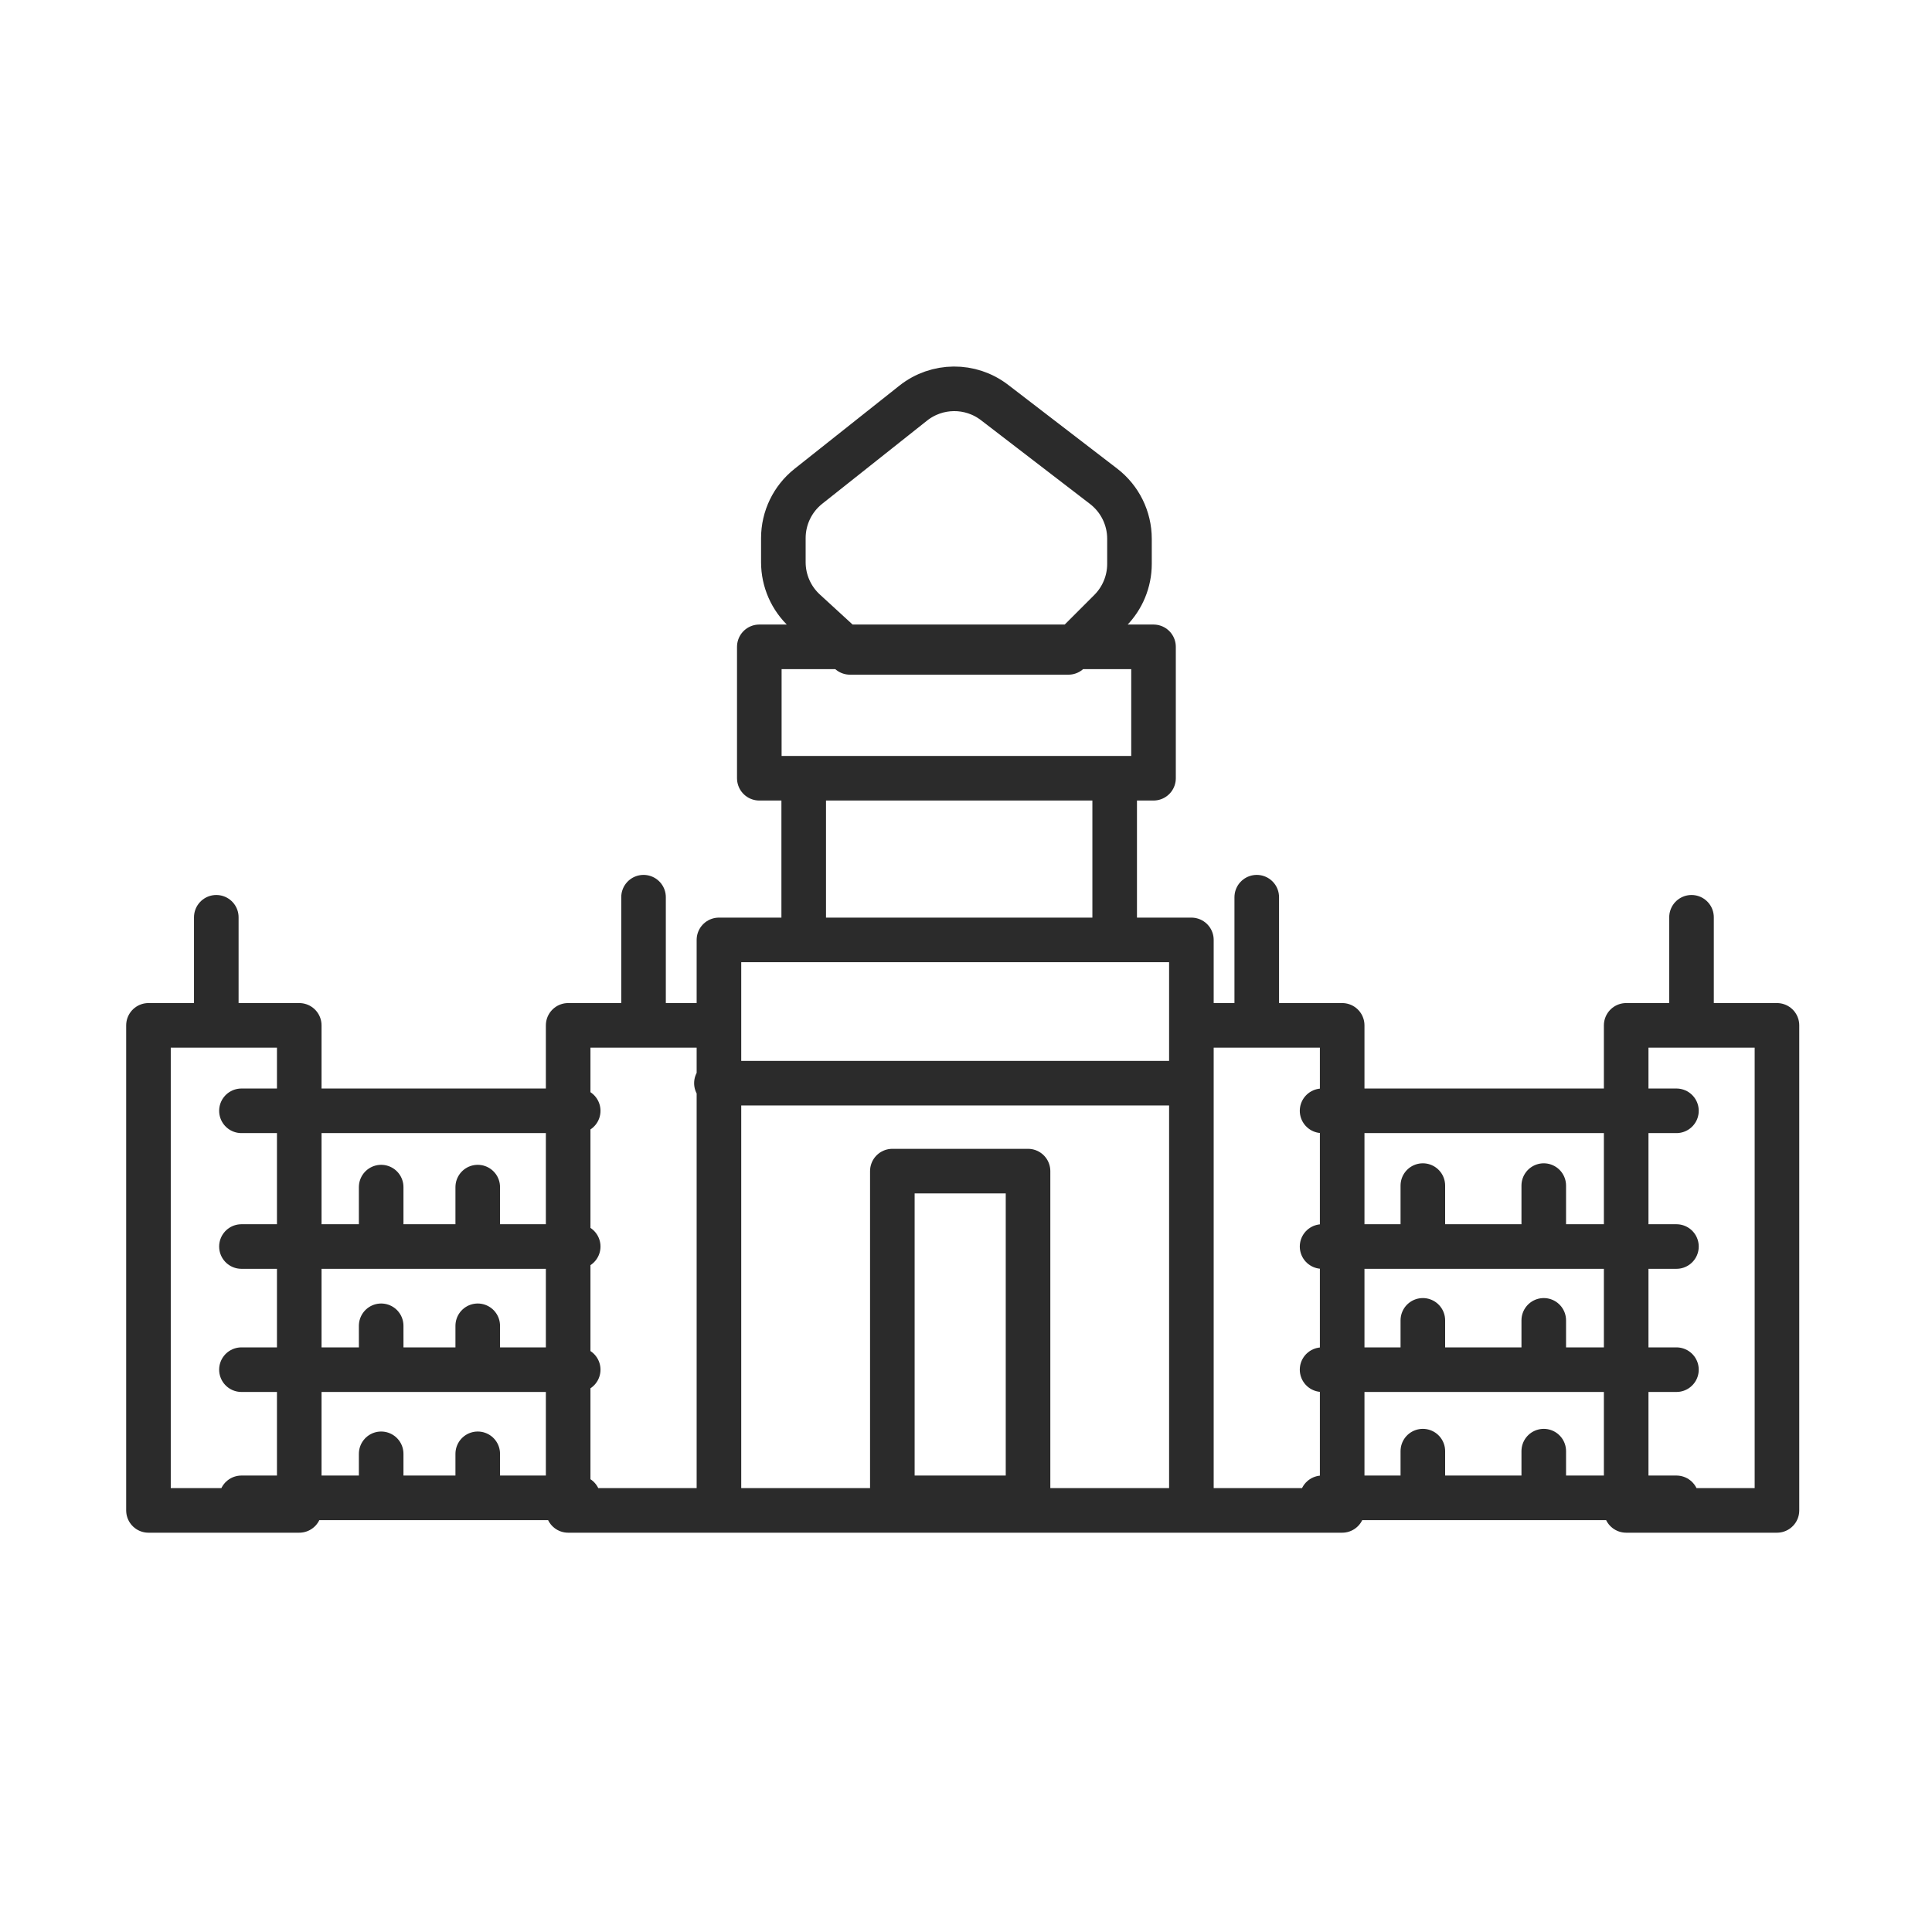 <svg width="65" height="65" viewBox="0 0 65 65" fill="none" xmlns="http://www.w3.org/2000/svg">
<path d="M24.188 50.816V34.497H19.115V50.816H24.188ZM24.188 50.816H40.083M24.188 50.816L24.188 31.622H40.083L40.083 50.816M40.083 50.816H45.156V34.497H40.083V50.816ZM8.123 37.372H19.453M19.453 41.938H8.123M19.453 46.081H8.123M19.453 50.393H8.123M44.48 37.372H56.402M44.48 41.938H56.402M44.48 46.081H56.402M44.48 50.393H56.402M24.103 36.442H39.999M7.277 30.861V34.413M21.651 30.185V34.413M42.282 30.185V34.413M56.909 30.861V34.413M12.824 39.939V41.671M16.073 39.939V41.671M12.824 44.605L12.825 45.949M16.073 44.605L16.073 45.949M12.824 48.912L12.824 50.122M16.073 48.912L16.073 50.122M47.87 39.888V41.684M51.938 39.888V41.684M47.87 44.422V45.837M51.938 44.422V45.837M47.87 48.822V50.264M51.938 48.822V50.264M28.597 21.949L27.077 20.555C26.617 20.134 26.355 19.539 26.355 18.915V18.105C26.355 17.425 26.665 16.783 27.197 16.361L30.723 13.564C31.523 12.929 32.652 12.92 33.462 13.543L37.13 16.361C37.678 16.782 38 17.435 38 18.126V18.972C38 19.562 37.765 20.128 37.348 20.546L35.945 21.949H28.597ZM4.995 34.497H10.068V50.816H4.995V34.497ZM54.711 34.497H59.784V50.816H54.711V34.497ZM30.022 50.393V39.401H34.587V50.393H30.022ZM27.04 26.183H37.502V31.622H27.04V26.183ZM25.546 21.762H38.809V26.183H25.546V21.762Z" stroke="#2B2B2B" stroke-width="1.5" stroke-linecap="round" stroke-linejoin="round"/>
</svg>
